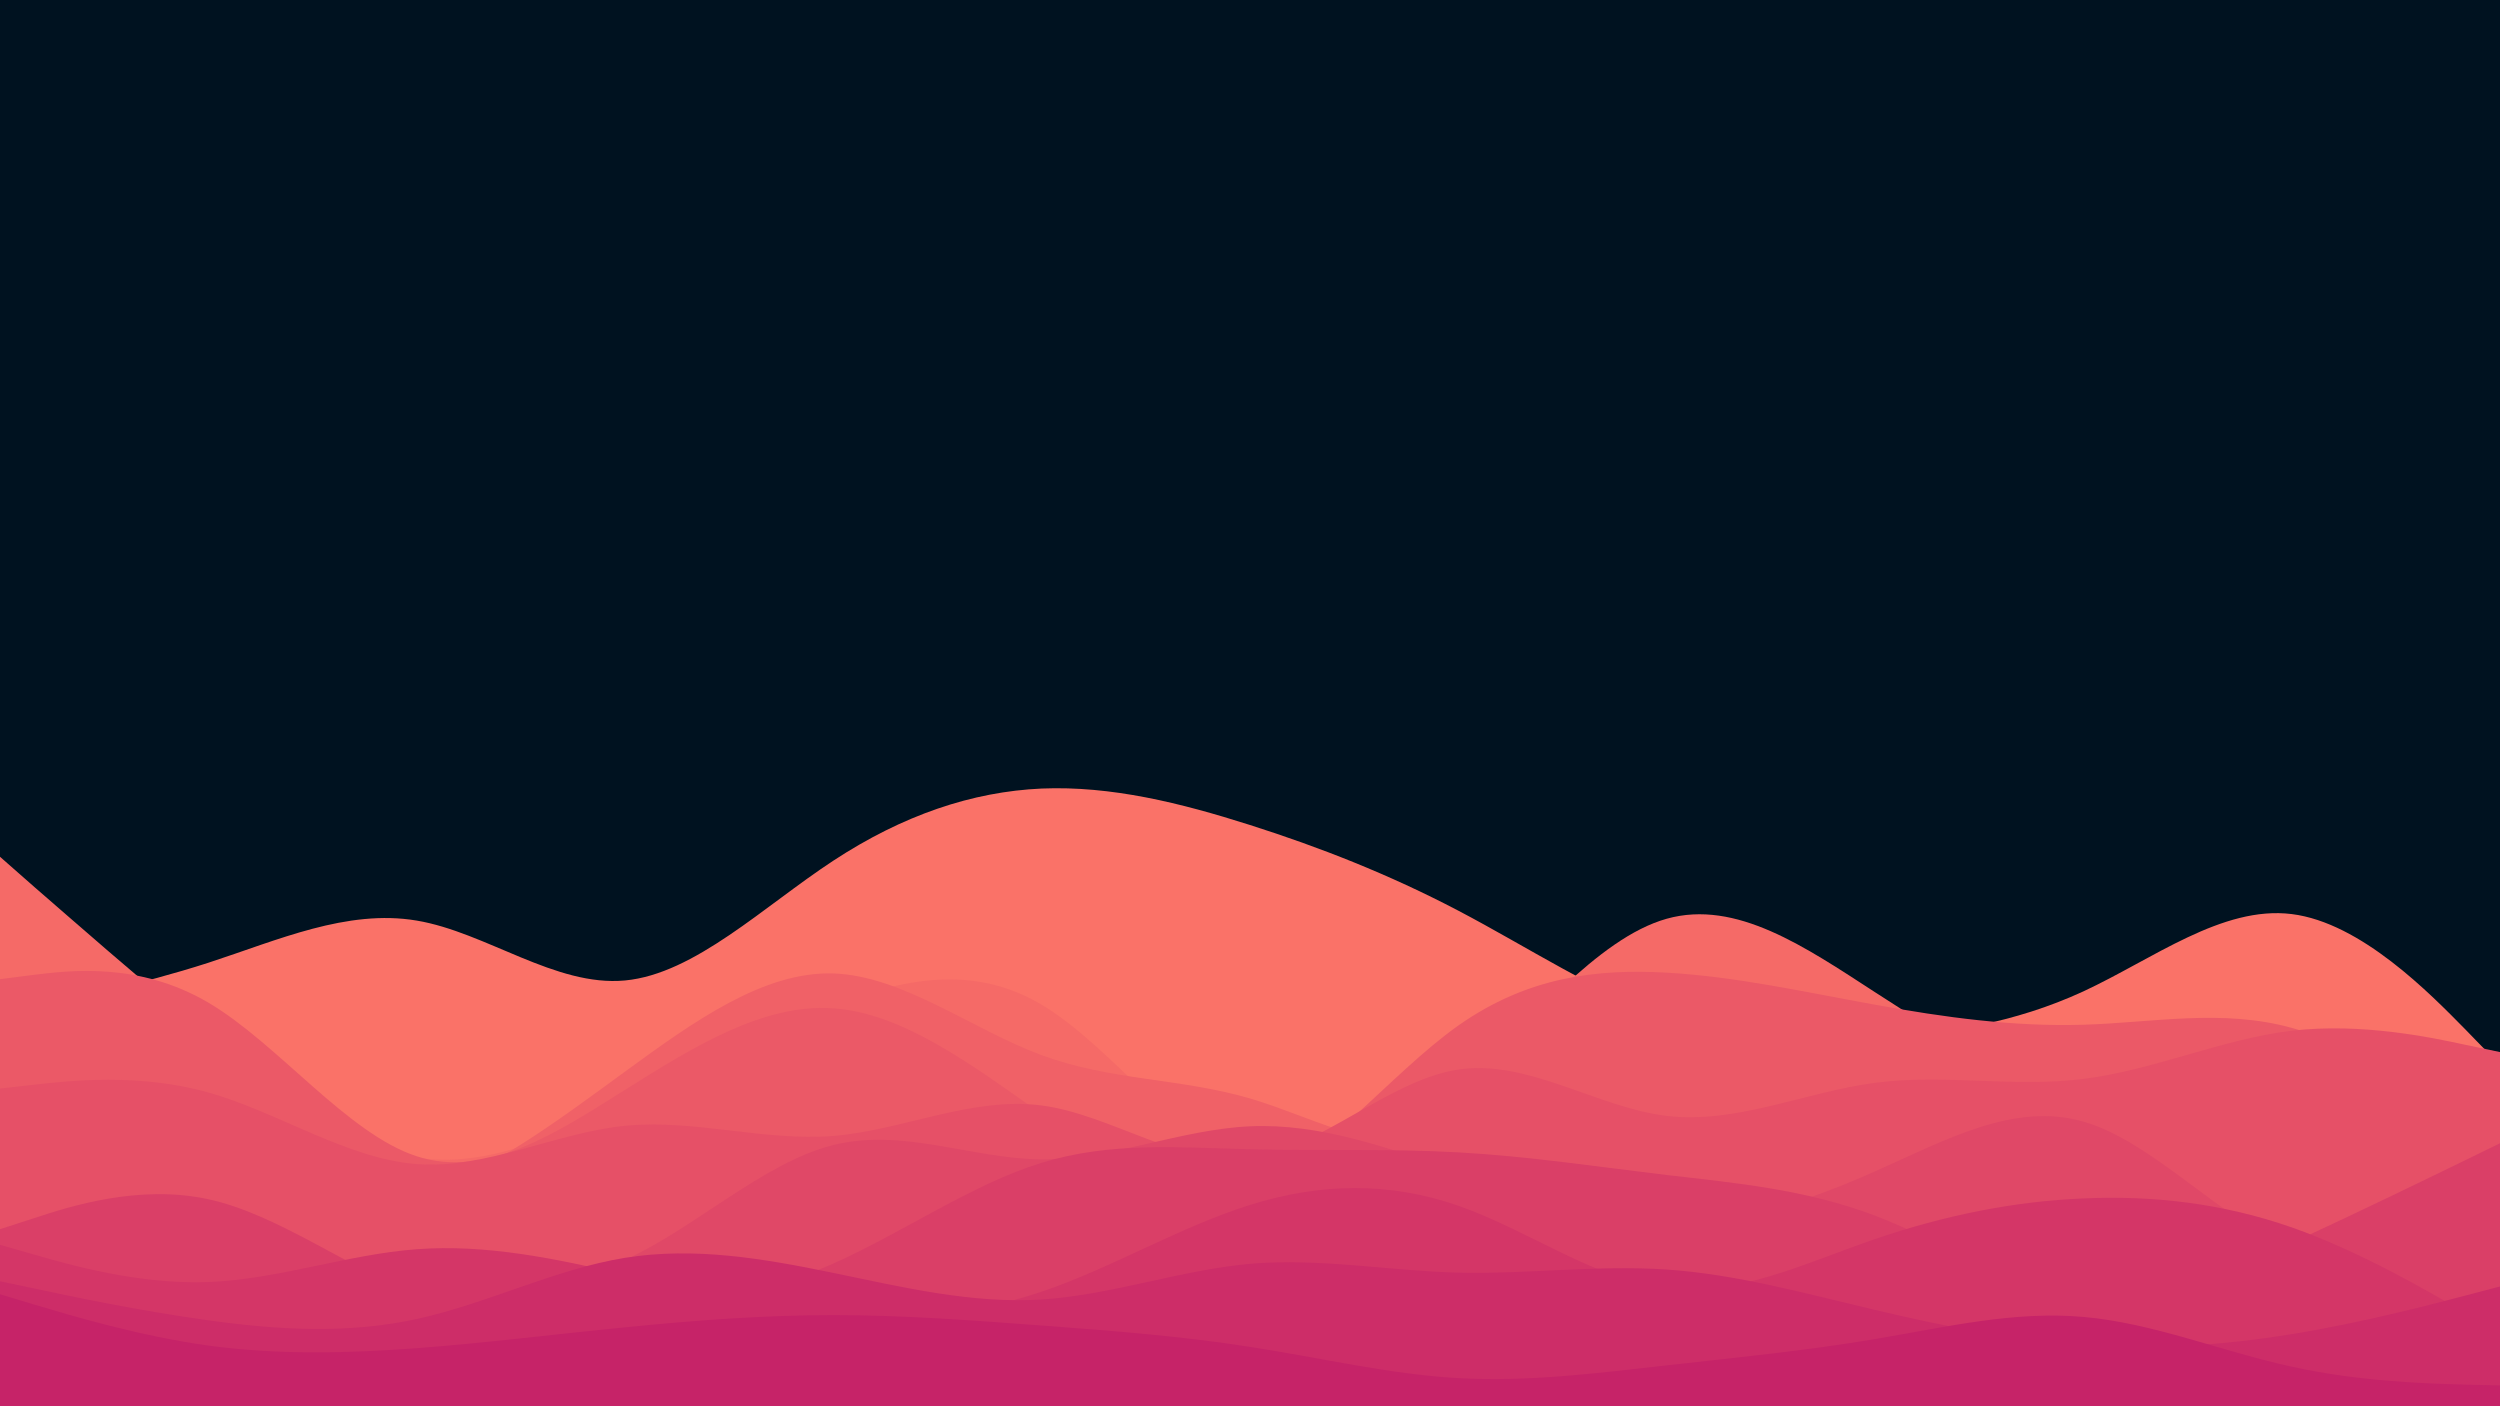 <svg id="visual" viewBox="0 0 960 540" width="960" height="540" xmlns="http://www.w3.org/2000/svg" xmlns:xlink="http://www.w3.org/1999/xlink" version="1.1"><rect x="0" y="0" width="960" height="540" fill="#001220"></rect><path d="M0 389L13.3 386.3C26.7 383.7 53.3 378.3 80 369.7C106.7 361 133.3 349 160 353.5C186.7 358 213.3 379 240 376.5C266.7 374 293.3 348 320 330.5C346.7 313 373.3 304 400 302.8C426.7 301.7 453.3 308.3 480 316.8C506.7 325.3 533.3 335.7 560 349.7C586.7 363.7 613.3 381.3 640 390.5C666.7 399.7 693.3 400.3 720 398.7C746.7 397 773.3 393 800 380.7C826.7 368.3 853.3 347.7 880 351C906.7 354.3 933.3 381.7 946.7 395.3L960 409L960 541L946.7 541C933.3 541 906.7 541 880 541C853.3 541 826.7 541 800 541C773.3 541 746.7 541 720 541C693.3 541 666.7 541 640 541C613.3 541 586.7 541 560 541C533.3 541 506.7 541 480 541C453.3 541 426.7 541 400 541C373.3 541 346.7 541 320 541C293.3 541 266.7 541 240 541C213.3 541 186.7 541 160 541C133.3 541 106.7 541 80 541C53.3 541 26.7 541 13.3 541L0 541Z" fill="#fa7268"></path><path d="M0 329L13.3 340.7C26.7 352.3 53.3 375.7 80 397.7C106.7 419.7 133.3 440.3 160 444.5C186.7 448.7 213.3 436.3 240 423.2C266.7 410 293.3 396 320 386C346.7 376 373.3 370 400 385.8C426.7 401.7 453.3 439.3 480 449.8C506.7 460.3 533.3 443.7 560 418.7C586.7 393.7 613.3 360.3 640 352.8C666.7 345.3 693.3 363.7 720 381C746.7 398.3 773.3 414.7 800 422.2C826.7 429.7 853.3 428.3 880 433.8C906.7 439.3 933.3 451.7 946.7 457.8L960 464L960 541L946.7 541C933.3 541 906.7 541 880 541C853.3 541 826.7 541 800 541C773.3 541 746.7 541 720 541C693.3 541 666.7 541 640 541C613.3 541 586.7 541 560 541C533.3 541 506.7 541 480 541C453.3 541 426.7 541 400 541C373.3 541 346.7 541 320 541C293.3 541 266.7 541 240 541C213.3 541 186.7 541 160 541C133.3 541 106.7 541 80 541C53.3 541 26.7 541 13.3 541L0 541Z" fill="#f56a67"></path><path d="M0 443L13.3 445.3C26.7 447.7 53.3 452.3 80 457C106.7 461.7 133.3 466.3 160 458.7C186.7 451 213.3 431 240 411.5C266.7 392 293.3 373 320 373.8C346.7 374.7 373.3 395.3 400 405.2C426.7 415 453.3 414 480 421.8C506.7 429.7 533.3 446.3 560 435C586.7 423.7 613.3 384.3 640 380.8C666.7 377.3 693.3 409.7 720 429.2C746.7 448.7 773.3 455.3 800 447.8C826.7 440.3 853.3 418.7 880 418.2C906.7 417.7 933.3 438.3 946.7 448.7L960 459L960 541L946.7 541C933.3 541 906.7 541 880 541C853.3 541 826.7 541 800 541C773.3 541 746.7 541 720 541C693.3 541 666.7 541 640 541C613.3 541 586.7 541 560 541C533.3 541 506.7 541 480 541C453.3 541 426.7 541 400 541C373.3 541 346.7 541 320 541C293.3 541 266.7 541 240 541C213.3 541 186.7 541 160 541C133.3 541 106.7 541 80 541C53.3 541 26.7 541 13.3 541L0 541Z" fill="#f06167"></path><path d="M0 376L13.3 374.3C26.7 372.7 53.3 369.3 80 385C106.7 400.7 133.3 435.3 160 444C186.7 452.7 213.3 435.3 240 418.5C266.7 401.7 293.3 385.3 320 387.2C346.7 389 373.3 409 400 427.8C426.7 446.7 453.3 464.3 480 455.8C506.7 447.3 533.3 412.7 560 393.8C586.7 375 613.3 372 640 373.5C666.7 375 693.3 381 720 385.8C746.7 390.7 773.3 394.3 800 393.5C826.7 392.7 853.3 387.3 880 394.7C906.7 402 933.3 422 946.7 432L960 442L960 541L946.7 541C933.3 541 906.7 541 880 541C853.3 541 826.7 541 800 541C773.3 541 746.7 541 720 541C693.3 541 666.7 541 640 541C613.3 541 586.7 541 560 541C533.3 541 506.7 541 480 541C453.3 541 426.7 541 400 541C373.3 541 346.7 541 320 541C293.3 541 266.7 541 240 541C213.3 541 186.7 541 160 541C133.3 541 106.7 541 80 541C53.3 541 26.7 541 13.3 541L0 541Z" fill="#eb5967"></path><path d="M0 418L13.3 416.5C26.7 415 53.3 412 80 419.5C106.7 427 133.3 445 160 447C186.7 449 213.3 435 240 432.3C266.7 429.7 293.3 438.3 320 436.2C346.7 434 373.3 421 400 424.5C426.7 428 453.3 448 480 444.7C506.7 441.3 533.3 414.7 560 410.7C586.7 406.7 613.3 425.3 640 428.5C666.7 431.7 693.3 419.3 720 415.8C746.7 412.3 773.3 417.7 800 414.3C826.7 411 853.3 399 880 395.8C906.7 392.7 933.3 398.3 946.7 401.2L960 404L960 541L946.7 541C933.3 541 906.7 541 880 541C853.3 541 826.7 541 800 541C773.3 541 746.7 541 720 541C693.3 541 666.7 541 640 541C613.3 541 586.7 541 560 541C533.3 541 506.7 541 480 541C453.3 541 426.7 541 400 541C373.3 541 346.7 541 320 541C293.3 541 266.7 541 240 541C213.3 541 186.7 541 160 541C133.3 541 106.7 541 80 541C53.3 541 26.7 541 13.3 541L0 541Z" fill="#e65067"></path><path d="M0 473L13.3 478.2C26.7 483.3 53.3 493.7 80 497.2C106.7 500.7 133.3 497.3 160 496.2C186.7 495 213.3 496 240 483.8C266.7 471.7 293.3 446.3 320 439.7C346.7 433 373.3 445 400 445.2C426.7 445.3 453.3 433.7 480 432.5C506.7 431.3 533.3 440.7 560 450.2C586.7 459.7 613.3 469.3 640 469.8C666.7 470.3 693.3 461.7 720 449.8C746.7 438 773.3 423 800 430.7C826.7 438.3 853.3 468.7 880 479.3C906.7 490 933.3 481 946.7 476.5L960 472L960 541L946.7 541C933.3 541 906.7 541 880 541C853.3 541 826.7 541 800 541C773.3 541 746.7 541 720 541C693.3 541 666.7 541 640 541C613.3 541 586.7 541 560 541C533.3 541 506.7 541 480 541C453.3 541 426.7 541 400 541C373.3 541 346.7 541 320 541C293.3 541 266.7 541 240 541C213.3 541 186.7 541 160 541C133.3 541 106.7 541 80 541C53.3 541 26.7 541 13.3 541L0 541Z" fill="#e04867"></path><path d="M0 472L13.3 467.7C26.7 463.3 53.3 454.7 80 460.5C106.7 466.3 133.3 486.7 160 496.8C186.7 507 213.3 507 240 504.5C266.7 502 293.3 497 320 485.2C346.7 473.3 373.3 454.7 400 446.5C426.7 438.3 453.3 440.7 480 441.3C506.7 442 533.3 441 560 442.5C586.7 444 613.3 448 640 451.2C666.7 454.3 693.3 456.7 720 466.8C746.7 477 773.3 495 800 498.2C826.7 501.3 853.3 489.7 880 477.3C906.7 465 933.3 452 946.7 445.5L960 439L960 541L946.7 541C933.3 541 906.7 541 880 541C853.3 541 826.7 541 800 541C773.3 541 746.7 541 720 541C693.3 541 666.7 541 640 541C613.3 541 586.7 541 560 541C533.3 541 506.7 541 480 541C453.3 541 426.7 541 400 541C373.3 541 346.7 541 320 541C293.3 541 266.7 541 240 541C213.3 541 186.7 541 160 541C133.3 541 106.7 541 80 541C53.3 541 26.7 541 13.3 541L0 541Z" fill="#da3f67"></path><path d="M0 478L13.3 481.8C26.7 485.7 53.3 493.3 80 492.3C106.7 491.3 133.3 481.7 160 479.7C186.7 477.7 213.3 483.3 240 489.5C266.7 495.7 293.3 502.3 320 504.7C346.7 507 373.3 505 400 496C426.7 487 453.3 471 480 462.7C506.7 454.3 533.3 453.7 560 463C586.7 472.3 613.3 491.7 640 494.8C666.7 498 693.3 485 720 475.8C746.7 466.7 773.3 461.3 800 460.2C826.7 459 853.3 462 880 471.3C906.7 480.7 933.3 496.3 946.7 504.2L960 512L960 541L946.7 541C933.3 541 906.7 541 880 541C853.3 541 826.7 541 800 541C773.3 541 746.7 541 720 541C693.3 541 666.7 541 640 541C613.3 541 586.7 541 560 541C533.3 541 506.7 541 480 541C453.3 541 426.7 541 400 541C373.3 541 346.7 541 320 541C293.3 541 266.7 541 240 541C213.3 541 186.7 541 160 541C133.3 541 106.7 541 80 541C53.3 541 26.7 541 13.3 541L0 541Z" fill="#d43667"></path><path d="M0 492L13.3 494.8C26.7 497.7 53.3 503.3 80 507C106.7 510.7 133.3 512.3 160 506.5C186.7 500.7 213.3 487.3 240 483C266.7 478.7 293.3 483.3 320 488.8C346.7 494.3 373.3 500.7 400 499C426.7 497.3 453.3 487.7 480 485.3C506.7 483 533.3 488 560 488.7C586.7 489.3 613.3 485.7 640 487.5C666.7 489.3 693.3 496.7 720 503C746.7 509.3 773.3 514.7 800 516.5C826.7 518.3 853.3 516.7 880 512.3C906.7 508 933.3 501 946.7 497.5L960 494L960 541L946.7 541C933.3 541 906.7 541 880 541C853.3 541 826.7 541 800 541C773.3 541 746.7 541 720 541C693.3 541 666.7 541 640 541C613.3 541 586.7 541 560 541C533.3 541 506.7 541 480 541C453.3 541 426.7 541 400 541C373.3 541 346.7 541 320 541C293.3 541 266.7 541 240 541C213.3 541 186.7 541 160 541C133.3 541 106.7 541 80 541C53.3 541 26.7 541 13.3 541L0 541Z" fill="#cd2d68"></path><path d="M0 497L13.3 501C26.7 505 53.3 513 80 516.7C106.7 520.3 133.3 519.7 160 517.7C186.7 515.7 213.3 512.3 240 509.7C266.7 507 293.3 505 320 505C346.7 505 373.3 507 400 509C426.7 511 453.3 513 480 517.2C506.7 521.3 533.3 527.7 560 529.2C586.7 530.7 613.3 527.3 640 524.3C666.7 521.3 693.3 518.7 720 514.2C746.7 509.7 773.3 503.3 800 505.7C826.7 508 853.3 519 880 524.8C906.7 530.7 933.3 531.3 946.7 531.7L960 532L960 541L946.7 541C933.3 541 906.7 541 880 541C853.3 541 826.7 541 800 541C773.3 541 746.7 541 720 541C693.3 541 666.7 541 640 541C613.3 541 586.7 541 560 541C533.3 541 506.7 541 480 541C453.3 541 426.7 541 400 541C373.3 541 346.7 541 320 541C293.3 541 266.7 541 240 541C213.3 541 186.7 541 160 541C133.3 541 106.7 541 80 541C53.3 541 26.7 541 13.3 541L0 541Z" fill="#c62368"></path></svg>